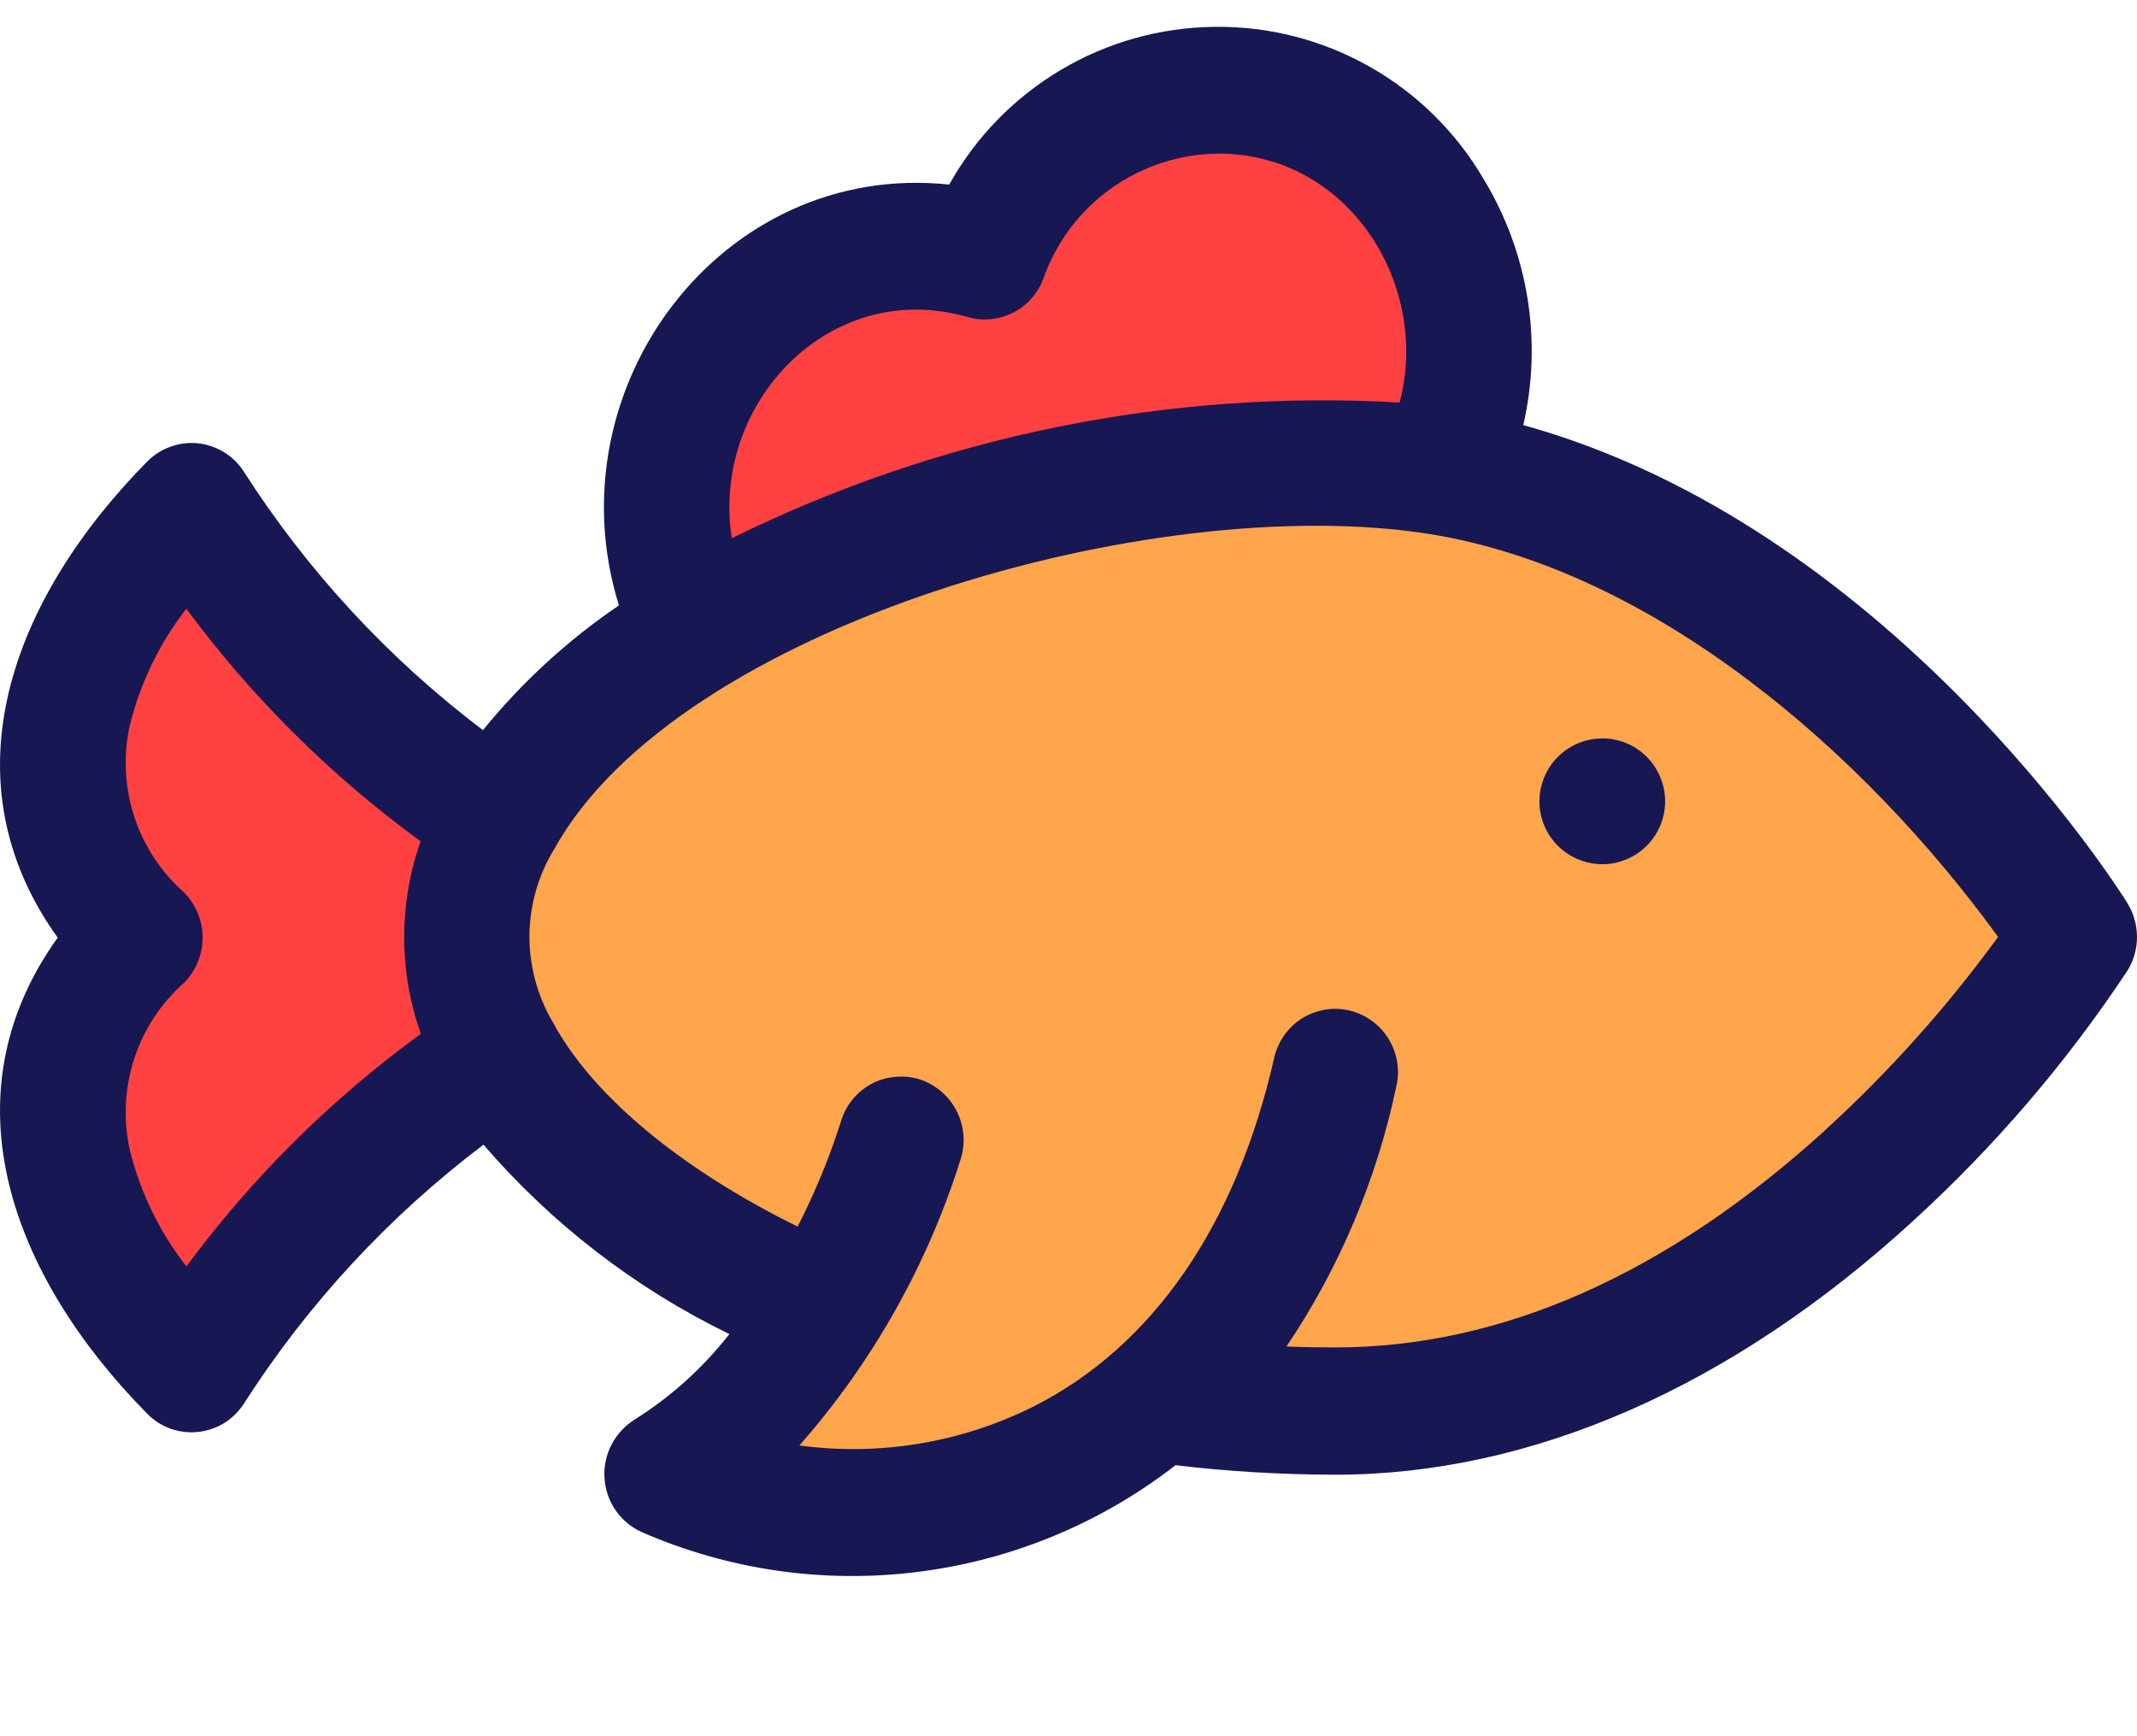 <svg viewBox="0 0 16 13" fill="none" xmlns="http://www.w3.org/2000/svg">
<path d="M5.217 3.84C4.947 3.235 5.342 2.471 6.099 2.134C6.439 1.977 6.821 1.936 7.186 2.017C7.301 1.335 7.917 0.737 8.751 0.576C9.781 0.376 10.753 0.916 10.921 1.784C11.09 2.652 10.392 3.517 9.361 3.717C8.876 3.818 8.37 3.742 7.935 3.503C7.758 3.873 7.453 4.166 7.075 4.326C6.847 4.429 6.599 4.483 6.348 4.485C6.117 4.499 5.888 4.446 5.687 4.331C5.486 4.217 5.323 4.046 5.217 3.84Z" fill="#FF4141"/>
<path d="M3.811 6.093L1.282 3.986L0.497 6.093L0.765 7.013L0.497 7.741L1.282 10.347L3.811 7.914V6.093Z" fill="#FF4141"/>
<path d="M5.141 11.3C4.766 10.651 7.509 8.201 7.509 8.201L8.864 10.479C8.864 10.479 5.516 11.95 5.141 11.3Z" fill="#FFA54B"/>
<path d="M9.482 3.353C12.84 3.353 15.564 6.977 15.564 6.977C15.564 6.977 12.84 10.6 9.482 10.6C6.124 10.6 3.4 8.978 3.4 6.977C3.4 4.975 6.123 3.353 9.482 3.353Z" fill="#FFA54B"/>
<path d="M15.927 6.76C15.851 6.638 14.137 3.94 11.405 3.183C11.55 2.553 11.443 1.892 11.107 1.339C10.902 0.989 10.608 0.699 10.254 0.499C9.901 0.299 9.501 0.196 9.095 0.201C8.689 0.205 8.291 0.316 7.942 0.524C7.593 0.731 7.305 1.027 7.107 1.382C5.403 1.202 4.127 2.904 4.634 4.533C4.251 4.793 3.908 5.108 3.616 5.467C2.909 4.932 2.302 4.276 1.824 3.529C1.786 3.47 1.735 3.421 1.676 3.385C1.616 3.349 1.55 3.326 1.48 3.319C1.411 3.312 1.341 3.321 1.276 3.345C1.21 3.368 1.151 3.407 1.102 3.456C0.086 4.486 -0.42 5.834 0.432 7.021C-0.42 8.207 0.086 9.555 1.102 10.585C1.151 10.635 1.21 10.673 1.275 10.697C1.341 10.72 1.411 10.729 1.48 10.722C1.549 10.715 1.616 10.693 1.676 10.657C1.735 10.62 1.786 10.571 1.824 10.513C2.303 9.764 2.911 9.107 3.62 8.571C4.131 9.164 4.757 9.647 5.461 9.989C5.263 10.242 5.024 10.458 4.752 10.629C4.679 10.675 4.619 10.739 4.579 10.816C4.539 10.893 4.52 10.979 4.526 11.065C4.531 11.152 4.559 11.235 4.608 11.307C4.657 11.378 4.724 11.435 4.803 11.471C5.453 11.755 6.167 11.858 6.87 11.77C7.574 11.682 8.241 11.406 8.801 10.971C9.198 11.018 9.597 11.041 9.996 11.042C11.47 11.042 12.966 10.385 14.321 9.144C14.931 8.588 15.471 7.958 15.927 7.27C15.975 7.194 16 7.106 16 7.016C16 6.926 15.975 6.837 15.927 6.761L15.927 6.76ZM7.245 2.374C7.358 2.406 7.479 2.395 7.585 2.341C7.69 2.288 7.771 2.197 7.812 2.086C7.907 1.814 8.084 1.579 8.319 1.411C8.553 1.244 8.833 1.153 9.121 1.15C10.098 1.15 10.712 2.132 10.479 3.014C8.753 2.914 7.03 3.265 5.479 4.03C5.322 3.019 6.215 2.076 7.245 2.374ZM1.396 9.483C1.193 9.223 1.048 8.923 0.97 8.603C0.922 8.377 0.934 8.143 1.006 7.924C1.078 7.705 1.207 7.509 1.38 7.357C1.468 7.267 1.517 7.146 1.517 7.02C1.517 6.895 1.468 6.774 1.38 6.684C1.207 6.532 1.078 6.336 1.006 6.117C0.934 5.898 0.922 5.664 0.97 5.439C1.048 5.118 1.193 4.818 1.395 4.558C1.888 5.224 2.479 5.811 3.149 6.299C2.985 6.766 2.985 7.275 3.151 7.741C2.48 8.229 1.888 8.816 1.395 9.483L1.396 9.483ZM13.676 8.453C12.484 9.539 11.246 10.089 9.997 10.089C9.876 10.089 9.754 10.087 9.632 10.082C10.029 9.492 10.308 8.831 10.454 8.136C10.483 8.014 10.462 7.885 10.396 7.778C10.33 7.672 10.225 7.595 10.103 7.566C10.042 7.552 9.98 7.55 9.919 7.56C9.858 7.571 9.8 7.593 9.747 7.626C9.695 7.659 9.65 7.702 9.614 7.753C9.579 7.804 9.553 7.861 9.54 7.921C9.254 9.177 8.631 10.079 7.739 10.531C7.197 10.802 6.586 10.904 5.985 10.823C6.535 10.198 6.948 9.464 7.196 8.668C7.231 8.548 7.217 8.419 7.157 8.309C7.098 8.198 6.997 8.116 6.877 8.079C6.818 8.062 6.756 8.057 6.694 8.064C6.633 8.07 6.573 8.089 6.519 8.119C6.465 8.149 6.417 8.189 6.379 8.238C6.34 8.286 6.312 8.342 6.295 8.401C6.209 8.671 6.101 8.932 5.972 9.184C5.112 8.76 4.469 8.23 4.163 7.697C4.157 7.683 4.15 7.67 4.141 7.657C4.024 7.46 3.963 7.235 3.964 7.006C3.966 6.777 4.03 6.552 4.15 6.357C5.074 4.689 8.632 3.667 10.706 3.999C12.379 4.267 13.952 5.626 14.96 7.015C14.581 7.536 14.15 8.018 13.675 8.453L13.676 8.453Z" fill="#171753"/>
<path d="M12.258 5.608C12.194 5.565 12.12 5.539 12.043 5.531C11.966 5.524 11.888 5.535 11.816 5.565C11.745 5.595 11.682 5.641 11.633 5.701C11.584 5.761 11.55 5.832 11.535 5.908C11.52 5.984 11.524 6.063 11.546 6.137C11.569 6.211 11.609 6.278 11.664 6.333C11.719 6.388 11.786 6.428 11.86 6.45C11.934 6.473 12.013 6.477 12.089 6.462C12.18 6.443 12.264 6.398 12.329 6.333C12.395 6.267 12.44 6.183 12.458 6.092C12.476 6 12.467 5.906 12.431 5.82C12.396 5.734 12.336 5.66 12.258 5.608Z" fill="#171753"/>
</svg>
